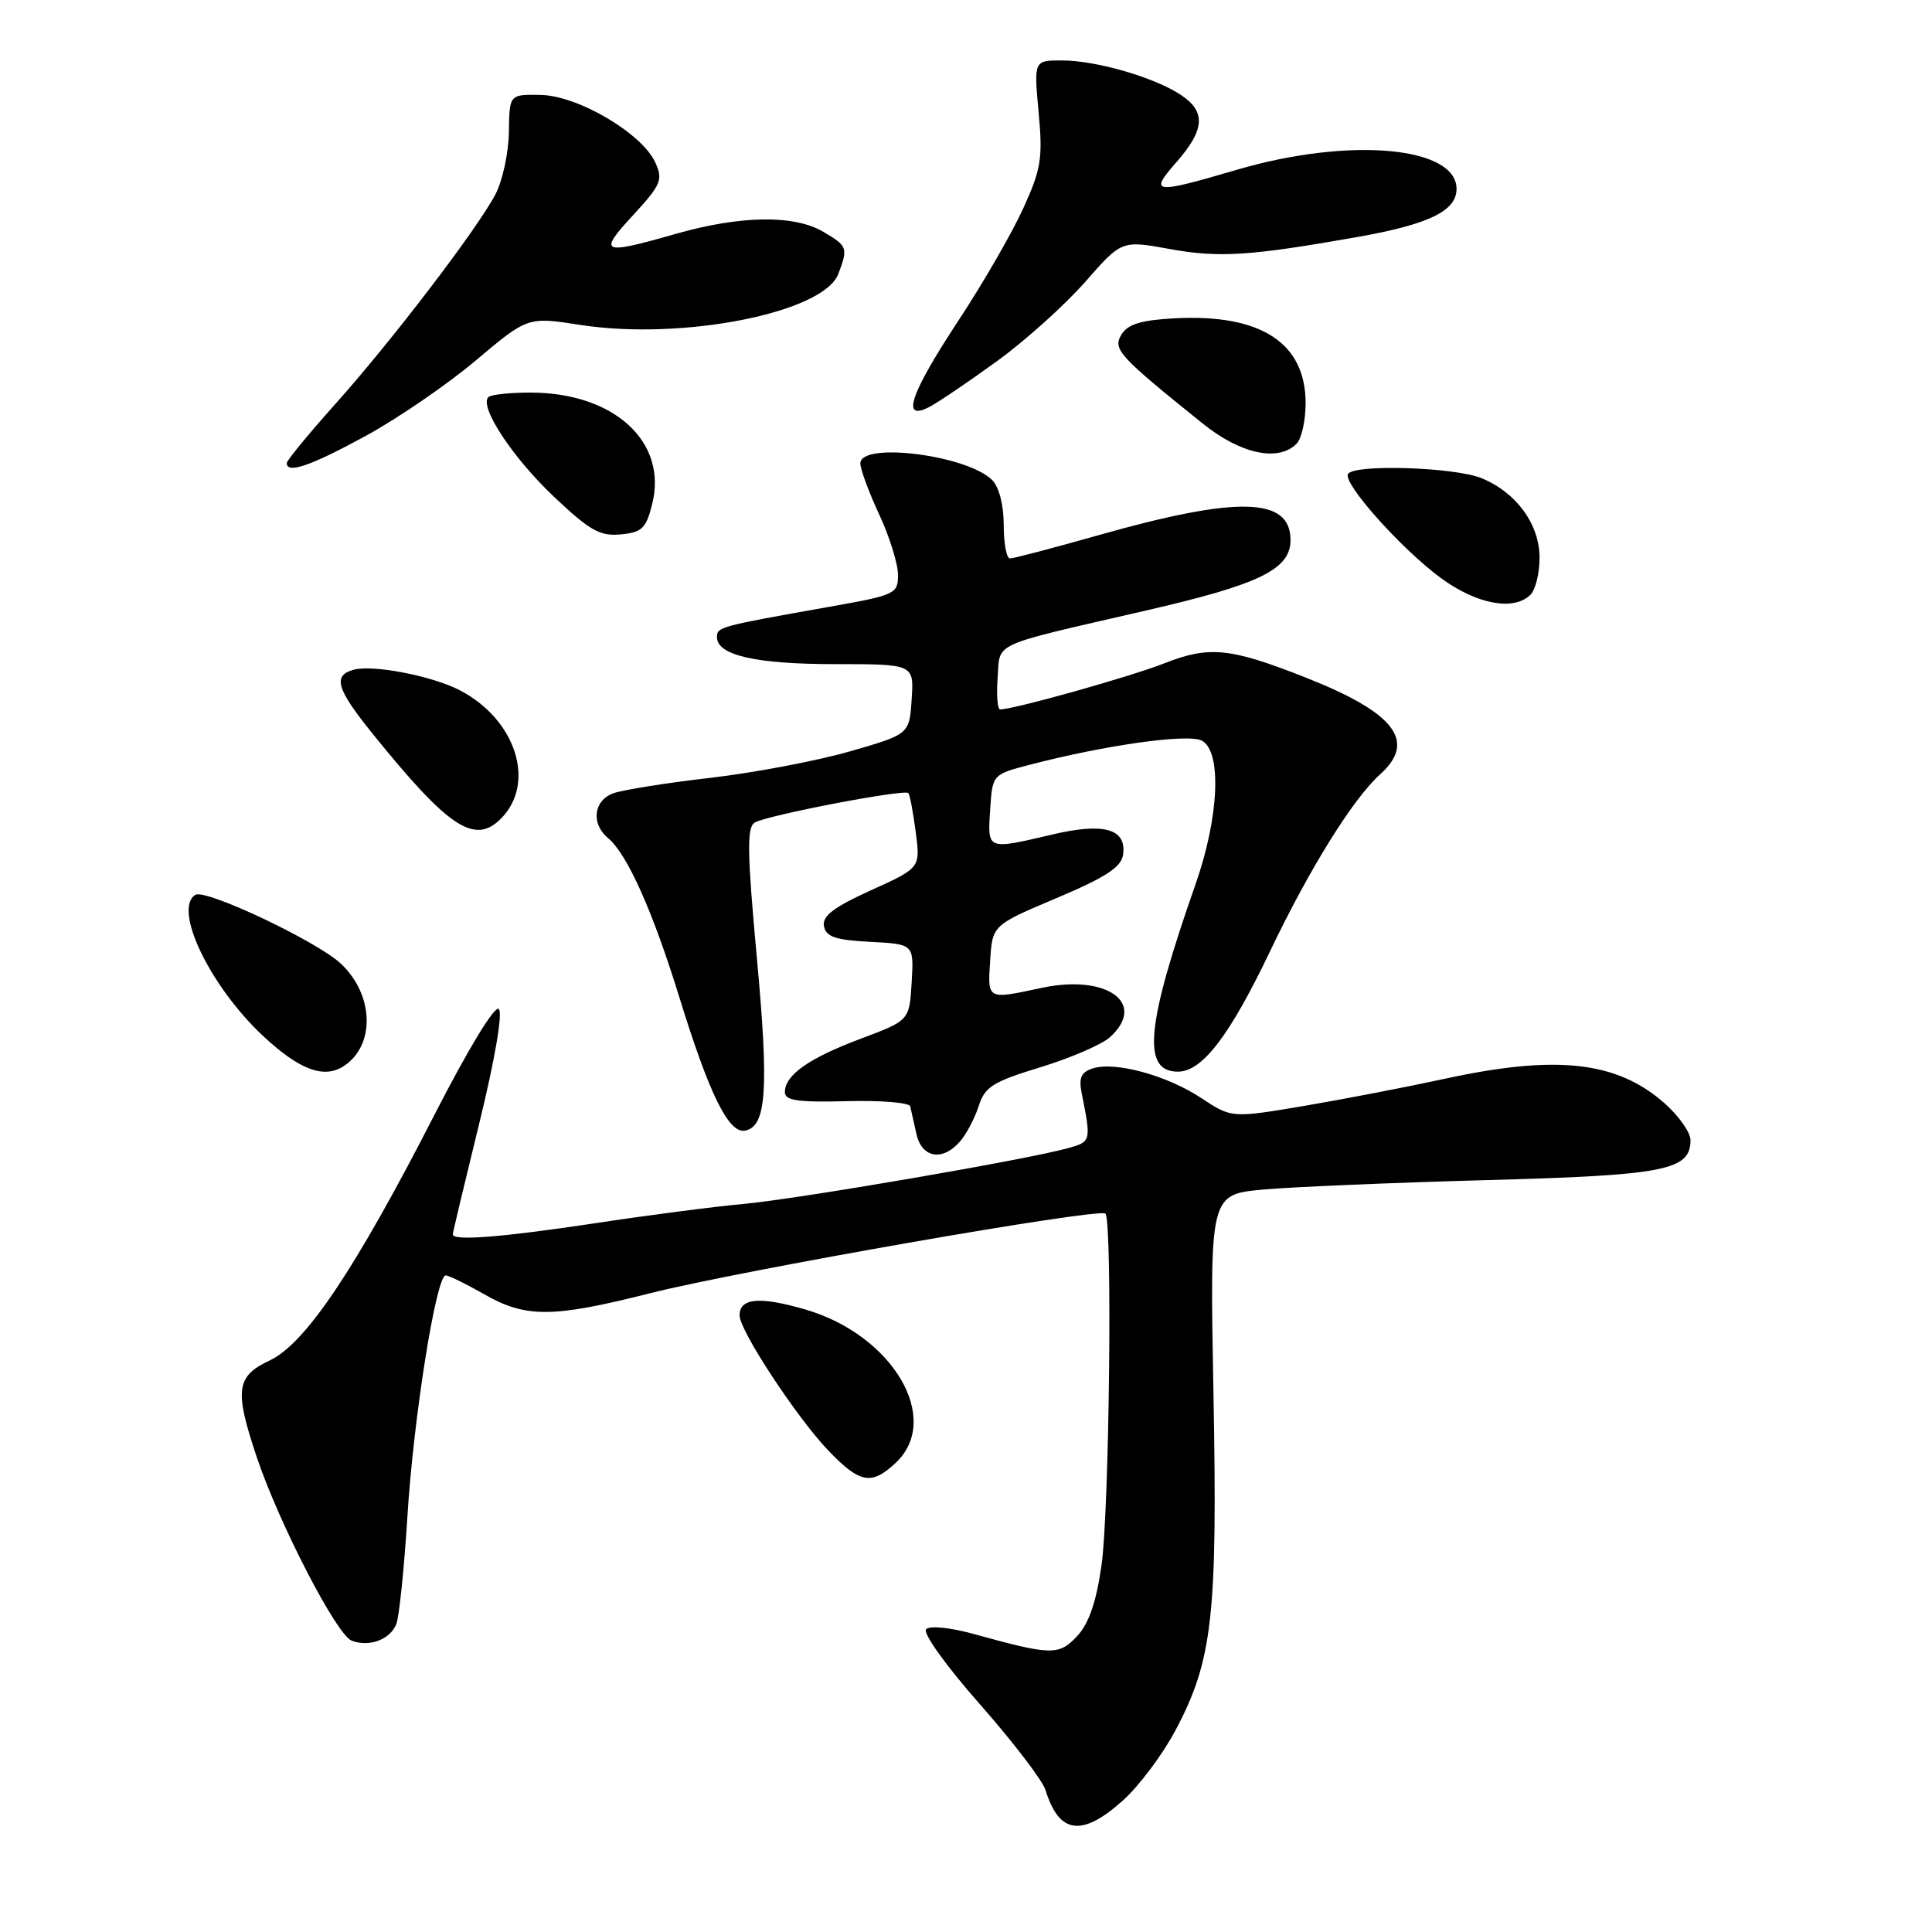 <?xml version="1.0" encoding="UTF-8" standalone="no"?>
<!DOCTYPE svg PUBLIC "-//W3C//DTD SVG 1.1//EN" "http://www.w3.org/Graphics/SVG/1.1/DTD/svg11.dtd" >
<svg xmlns="http://www.w3.org/2000/svg" xmlns:xlink="http://www.w3.org/1999/xlink" version="1.1" viewBox="0 0 256 256">
 <g >
 <path fill="currentColor"
d=" M 148.85 238.52 C 150.97 236.60 154.08 232.44 155.76 229.27 C 160.68 220.00 161.34 214.13 160.79 184.59 C 160.30 158.27 160.30 158.27 167.40 157.62 C 171.30 157.27 184.62 156.71 197.00 156.37 C 220.61 155.74 224.00 155.07 224.00 151.08 C 224.00 150.05 222.44 147.84 220.53 146.16 C 214.21 140.61 206.25 139.73 191.45 142.94 C 186.53 144.01 178.16 145.63 172.85 146.53 C 163.20 148.16 163.20 148.16 159.16 145.49 C 154.62 142.49 147.78 140.62 144.79 141.57 C 143.26 142.05 142.92 142.81 143.33 144.85 C 144.60 151.23 144.59 151.28 141.50 152.14 C 136.11 153.65 105.67 158.88 98.50 159.53 C 94.65 159.88 85.79 161.03 78.82 162.09 C 66.46 163.95 60.00 164.46 60.00 163.56 C 60.00 163.31 61.58 156.70 63.50 148.86 C 65.57 140.43 66.63 134.23 66.10 133.70 C 65.57 133.17 62.10 138.88 57.60 147.65 C 47.10 168.16 40.48 178.04 35.75 180.26 C 31.27 182.36 31.03 184.18 34.05 193.16 C 37.02 201.96 44.61 216.64 46.59 217.39 C 48.91 218.29 51.67 217.27 52.51 215.21 C 52.89 214.27 53.55 207.88 53.98 201.00 C 54.78 187.94 57.79 169.00 59.06 169.00 C 59.46 169.00 61.75 170.12 64.15 171.49 C 69.67 174.65 73.23 174.63 86.10 171.37 C 98.01 168.36 145.68 160.02 146.47 160.81 C 147.42 161.75 146.99 200.31 145.95 207.46 C 145.26 212.29 144.27 215.15 142.72 216.80 C 140.30 219.38 139.34 219.36 129.05 216.52 C 125.95 215.66 123.22 215.38 122.72 215.88 C 122.23 216.37 125.31 220.68 129.84 225.82 C 134.24 230.81 138.15 235.93 138.54 237.20 C 140.34 243.06 143.39 243.45 148.85 238.52 Z  M 118.69 193.83 C 124.87 188.02 118.29 176.87 106.70 173.51 C 100.63 171.75 98.00 171.99 98.00 174.31 C 98.00 176.32 105.61 187.89 109.80 192.25 C 113.96 196.57 115.48 196.84 118.69 193.83 Z  M 127.21 151.25 C 128.05 150.29 129.16 148.18 129.68 146.56 C 130.50 144.00 131.57 143.33 137.88 141.41 C 141.87 140.19 146.00 138.40 147.07 137.44 C 152.05 132.93 146.68 129.05 138.01 130.90 C 130.76 132.46 130.86 132.51 131.20 127.29 C 131.50 122.59 131.50 122.59 140.00 119.00 C 146.51 116.25 148.57 114.91 148.81 113.27 C 149.31 109.83 146.31 108.96 139.47 110.57 C 130.73 112.62 130.85 112.67 131.20 107.31 C 131.50 102.62 131.50 102.62 136.50 101.32 C 146.56 98.71 157.46 97.18 159.25 98.14 C 161.92 99.56 161.54 108.27 158.42 117.15 C 151.85 135.90 151.27 142.00 156.08 142.00 C 159.30 142.00 162.94 137.25 168.31 126.00 C 173.57 115.01 179.29 105.82 182.88 102.60 C 187.76 98.21 184.83 94.43 172.94 89.75 C 163.00 85.83 160.21 85.55 154.26 87.90 C 149.77 89.67 134.34 94.00 132.53 94.00 C 132.17 94.00 132.02 92.12 132.19 89.83 C 132.55 84.99 130.95 85.72 151.88 80.89 C 166.93 77.43 171.00 75.44 171.00 71.55 C 171.00 65.86 164.01 65.69 145.58 70.91 C 139.57 72.61 134.28 74.00 133.83 74.00 C 133.37 74.00 133.00 72.01 133.00 69.57 C 133.00 66.92 132.38 64.53 131.47 63.61 C 128.16 60.30 114.00 58.51 114.00 61.40 C 114.00 62.17 115.12 65.21 116.49 68.15 C 117.86 71.09 118.98 74.69 118.99 76.15 C 119.00 78.70 118.68 78.85 109.75 80.43 C 95.37 82.98 95.00 83.08 95.00 84.42 C 95.00 86.82 100.12 88.00 110.60 88.00 C 121.11 88.00 121.11 88.00 120.80 92.65 C 120.50 97.29 120.50 97.29 112.62 99.56 C 108.28 100.81 99.95 102.39 94.12 103.07 C 88.28 103.74 82.49 104.67 81.25 105.12 C 78.64 106.08 78.29 109.16 80.58 111.06 C 83.10 113.16 86.48 120.70 89.97 132.00 C 93.99 145.03 96.55 150.23 98.73 149.81 C 101.57 149.27 101.90 144.34 100.28 126.84 C 99.01 113.02 98.95 109.65 99.99 109.00 C 101.56 108.04 119.88 104.52 120.37 105.09 C 120.56 105.32 121.00 107.64 121.34 110.25 C 121.96 115.00 121.96 115.00 115.40 117.97 C 110.45 120.22 108.93 121.38 109.18 122.72 C 109.45 124.14 110.70 124.56 115.31 124.80 C 121.10 125.10 121.10 125.10 120.80 130.16 C 120.50 135.22 120.50 135.22 114.04 137.64 C 107.15 140.23 104.00 142.45 104.00 144.72 C 104.00 145.83 105.71 146.08 112.20 145.91 C 116.71 145.79 120.49 146.10 120.61 146.60 C 120.73 147.09 121.10 148.74 121.43 150.25 C 122.14 153.45 124.89 153.92 127.21 151.25 Z  M 45.60 141.23 C 49.74 138.47 49.55 131.84 45.20 127.72 C 42.12 124.78 27.24 117.74 25.89 118.57 C 22.89 120.42 27.80 130.67 34.86 137.27 C 39.68 141.78 42.96 143.00 45.60 141.23 Z  M 66.36 108.49 C 71.08 103.77 68.37 95.31 60.90 91.45 C 57.27 89.57 49.49 88.06 46.92 88.73 C 44.06 89.48 44.55 91.23 49.25 97.07 C 59.40 109.66 62.87 111.99 66.36 108.49 Z  M 202.80 78.80 C 203.46 78.14 204.00 75.95 204.00 73.93 C 204.00 69.49 200.97 65.30 196.36 63.38 C 192.83 61.90 179.45 61.47 178.62 62.80 C 177.88 64.00 185.70 72.76 190.93 76.60 C 195.68 80.08 200.60 81.00 202.80 78.80 Z  M 86.43 66.74 C 88.45 58.55 81.40 52.07 70.42 52.02 C 67.62 52.01 65.05 52.28 64.71 52.62 C 63.46 53.87 67.92 60.64 73.40 65.82 C 78.15 70.31 79.51 71.08 82.26 70.81 C 85.08 70.54 85.62 70.02 86.43 66.74 Z  M 48.37 57.81 C 52.60 55.51 59.19 51.01 63.00 47.80 C 69.92 41.97 69.92 41.97 76.88 43.05 C 90.39 45.15 109.12 41.45 111.08 36.30 C 112.39 32.83 112.32 32.62 109.10 30.72 C 105.23 28.43 98.12 28.54 89.50 31.00 C 79.70 33.80 79.20 33.59 83.87 28.53 C 87.60 24.48 87.88 23.82 86.83 21.53 C 85.07 17.67 76.59 12.67 71.65 12.58 C 67.50 12.50 67.50 12.50 67.43 17.50 C 67.39 20.25 66.59 23.95 65.66 25.73 C 63.25 30.33 51.90 45.20 44.39 53.58 C 40.88 57.51 38.00 61.01 38.00 61.36 C 38.00 62.82 41.11 61.76 48.37 57.81 Z  M 171.80 58.80 C 172.46 58.14 173.00 55.73 173.00 53.43 C 173.00 45.41 167.05 41.56 155.60 42.18 C 151.19 42.42 149.43 42.96 148.60 44.33 C 147.42 46.28 148.20 47.14 159.34 56.10 C 164.37 60.16 169.36 61.24 171.80 58.80 Z  M 132.21 47.78 C 135.91 45.09 141.11 40.40 143.78 37.37 C 148.62 31.84 148.62 31.84 154.97 32.99 C 161.55 34.19 165.65 33.92 180.00 31.38 C 189.37 29.71 193.00 27.94 193.00 25.03 C 193.00 19.39 178.75 18.14 163.95 22.48 C 152.80 25.75 152.20 25.68 155.90 21.47 C 159.67 17.16 159.82 14.77 156.43 12.55 C 152.90 10.23 145.26 8.02 140.74 8.01 C 136.99 8.00 136.99 8.00 137.62 14.87 C 138.19 20.98 137.96 22.40 135.58 27.62 C 134.11 30.86 130.23 37.57 126.95 42.55 C 120.52 52.33 119.33 55.96 123.24 53.87 C 124.47 53.21 128.51 50.47 132.21 47.78 Z "/>
</g>
</svg>